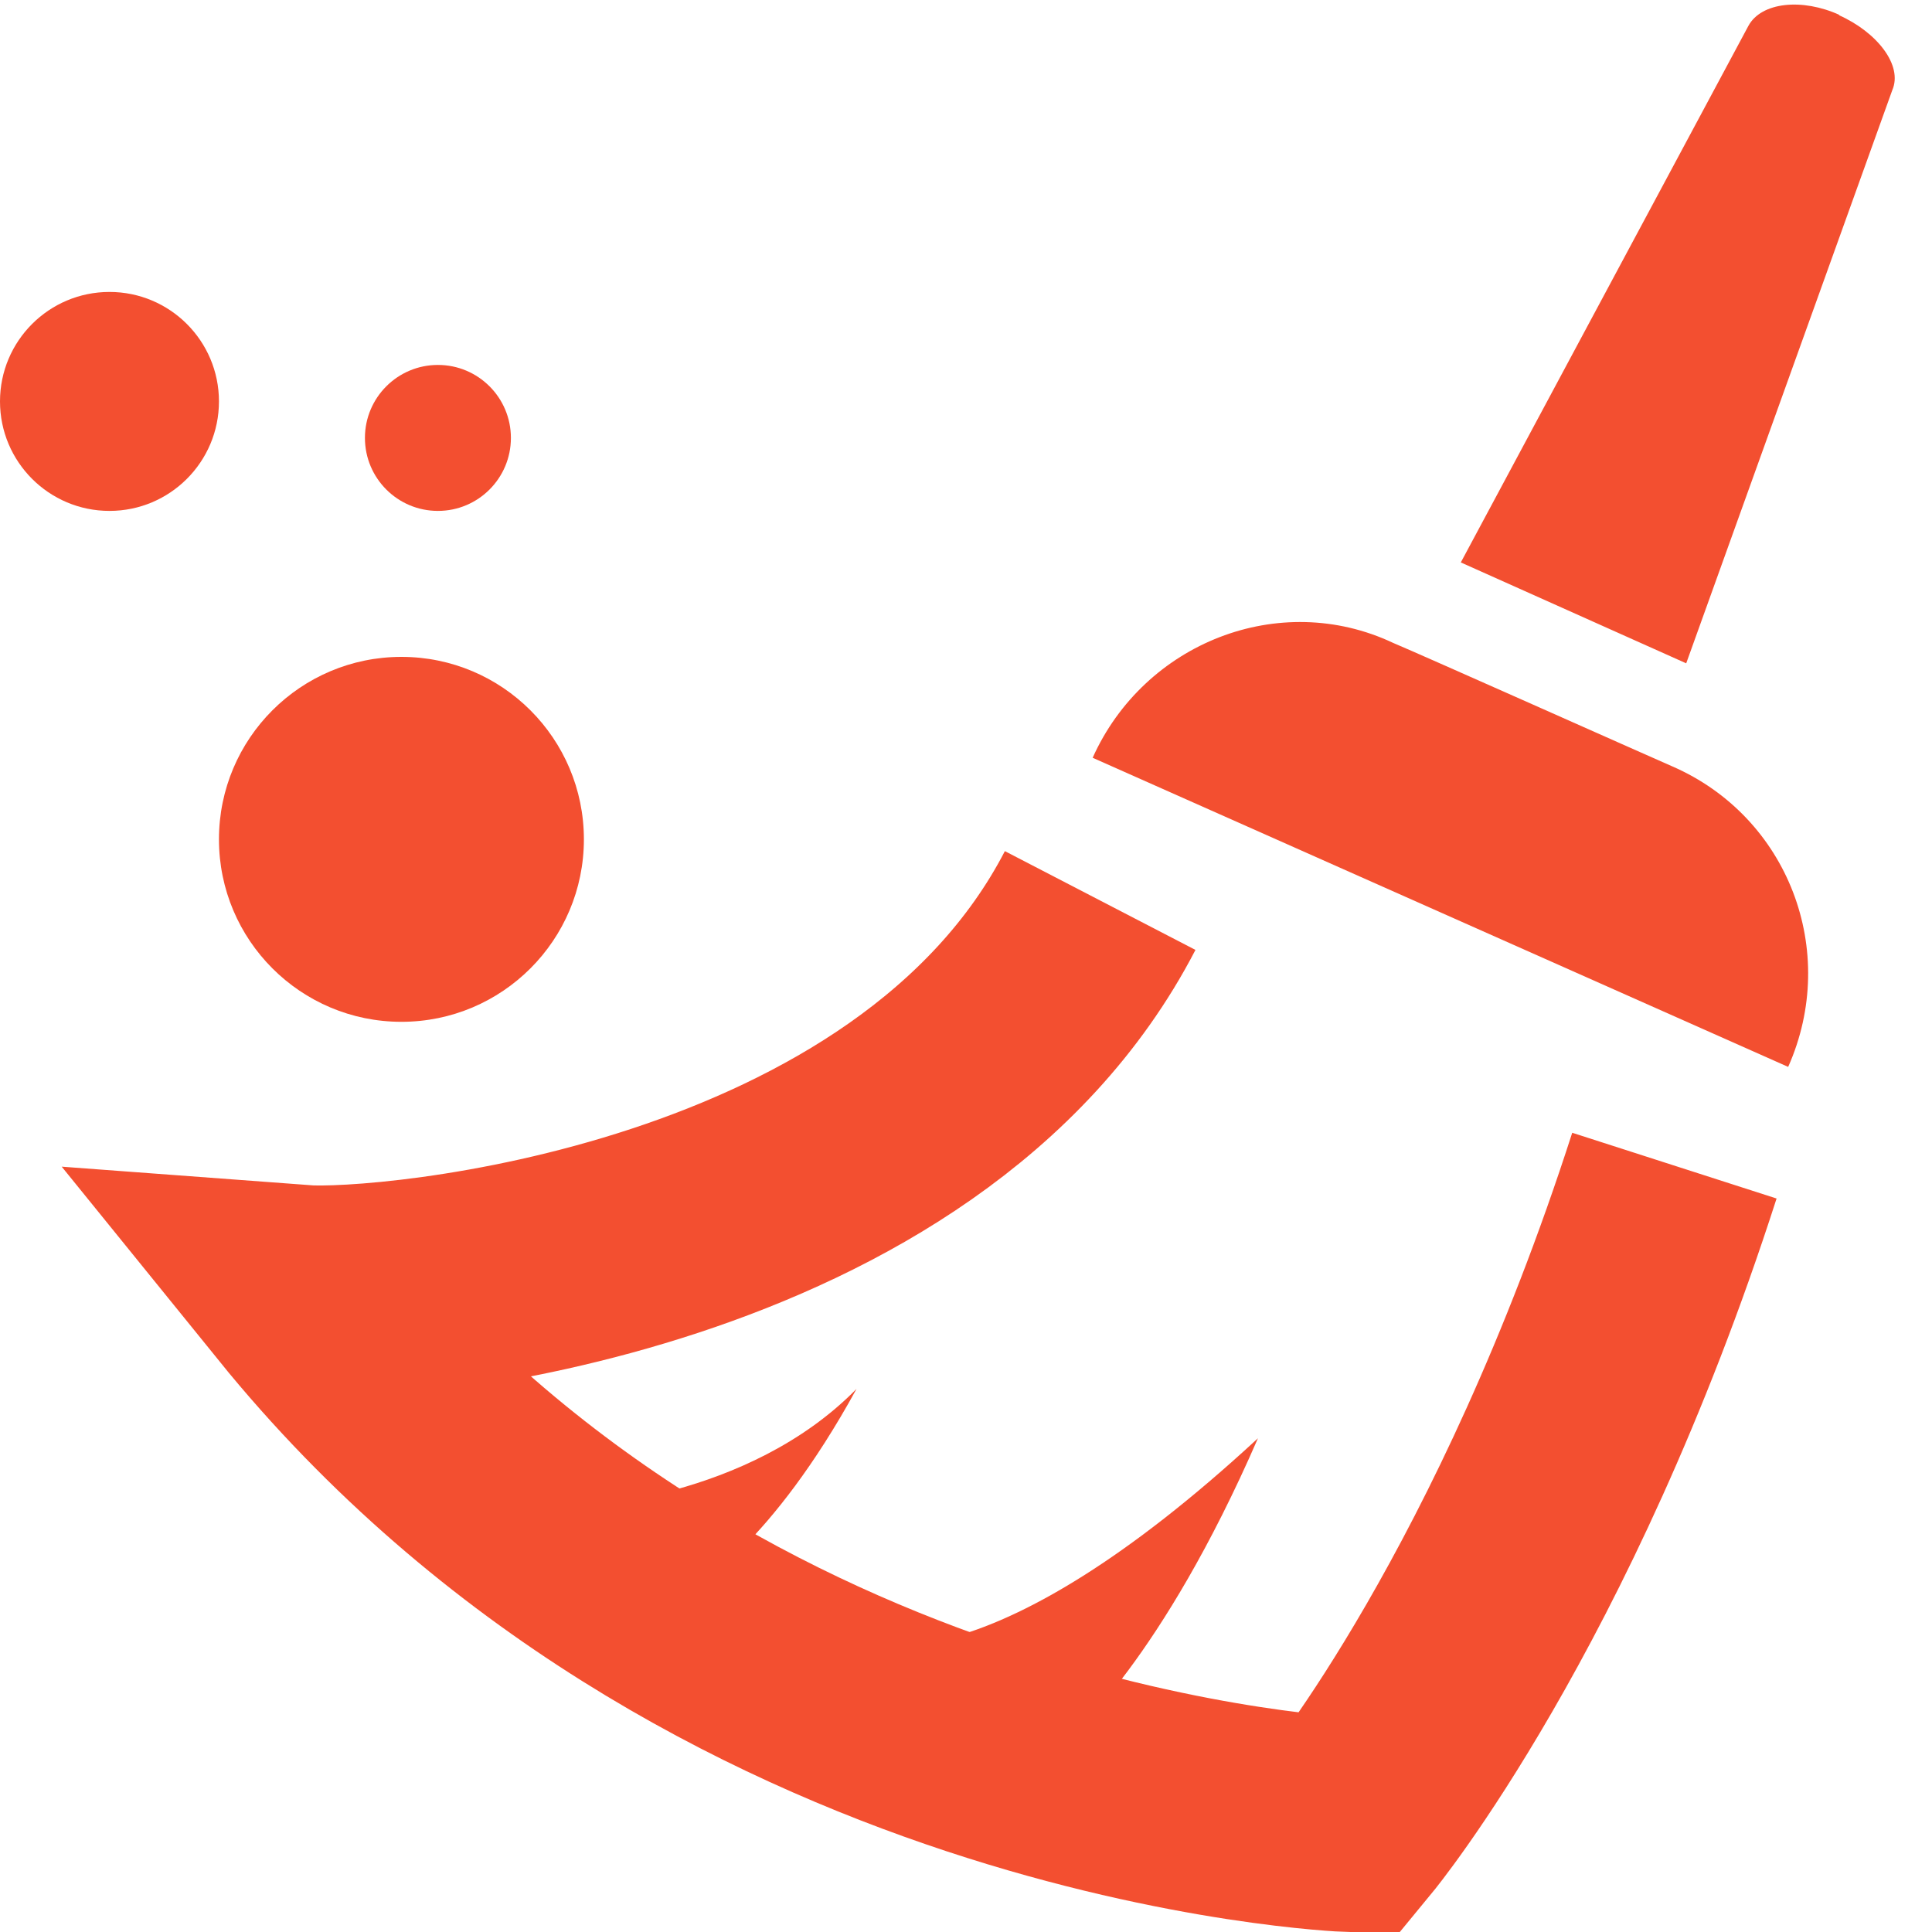 <svg xmlns="http://www.w3.org/2000/svg" width="18" height="18"><title>broom</title><desc>Created with Sketch.</desc><g fill="none"><g><g><g><g transform="translate(0 0)"><path id="Shape" fill="#F34F30" d="M15.58 7.14c-.23-.1-2.36-1.05-2.6-1.15-1.06-.5-2.32 0-2.8 1.07l6.48 2.88c.48-1.08 0-2.33-1.08-2.8zM17.14.14c-.35-.16-.73-.12-.85.1l-2.68 5 2.1.94L17.63.84c.1-.23-.14-.54-.5-.7z"/><path id="Shape" stroke="#F34F30" stroke-width="2" d="M15.6 10.86C14.3 14.9 12.57 17 12.57 17s-5.92-.22-9.76-4.96c.8.06 5.74-.37 7.44-3.65"/><path fill="#F34F30" d="M5.36 14.04s1.6-.06 2.62-1.1c-.8 1.46-1.5 1.84-1.5 1.84l-1.12-.74zM8.14 15.3s1.07.42 3.58-1.9c-.9 2.07-1.74 2.77-1.74 2.77l-1.84-.87z"/><ellipse id="Oval" cx="1.02" cy="3.74" fill="#F34F30" rx="1.02" ry="1.02"/><circle id="Oval" cx="4.08" cy="4.08" r=".68" fill="#F34F30"/><circle cx="3.74" cy="7.82" r="1.7" fill="#F34F30"/></g></g></g></g></g></svg>
